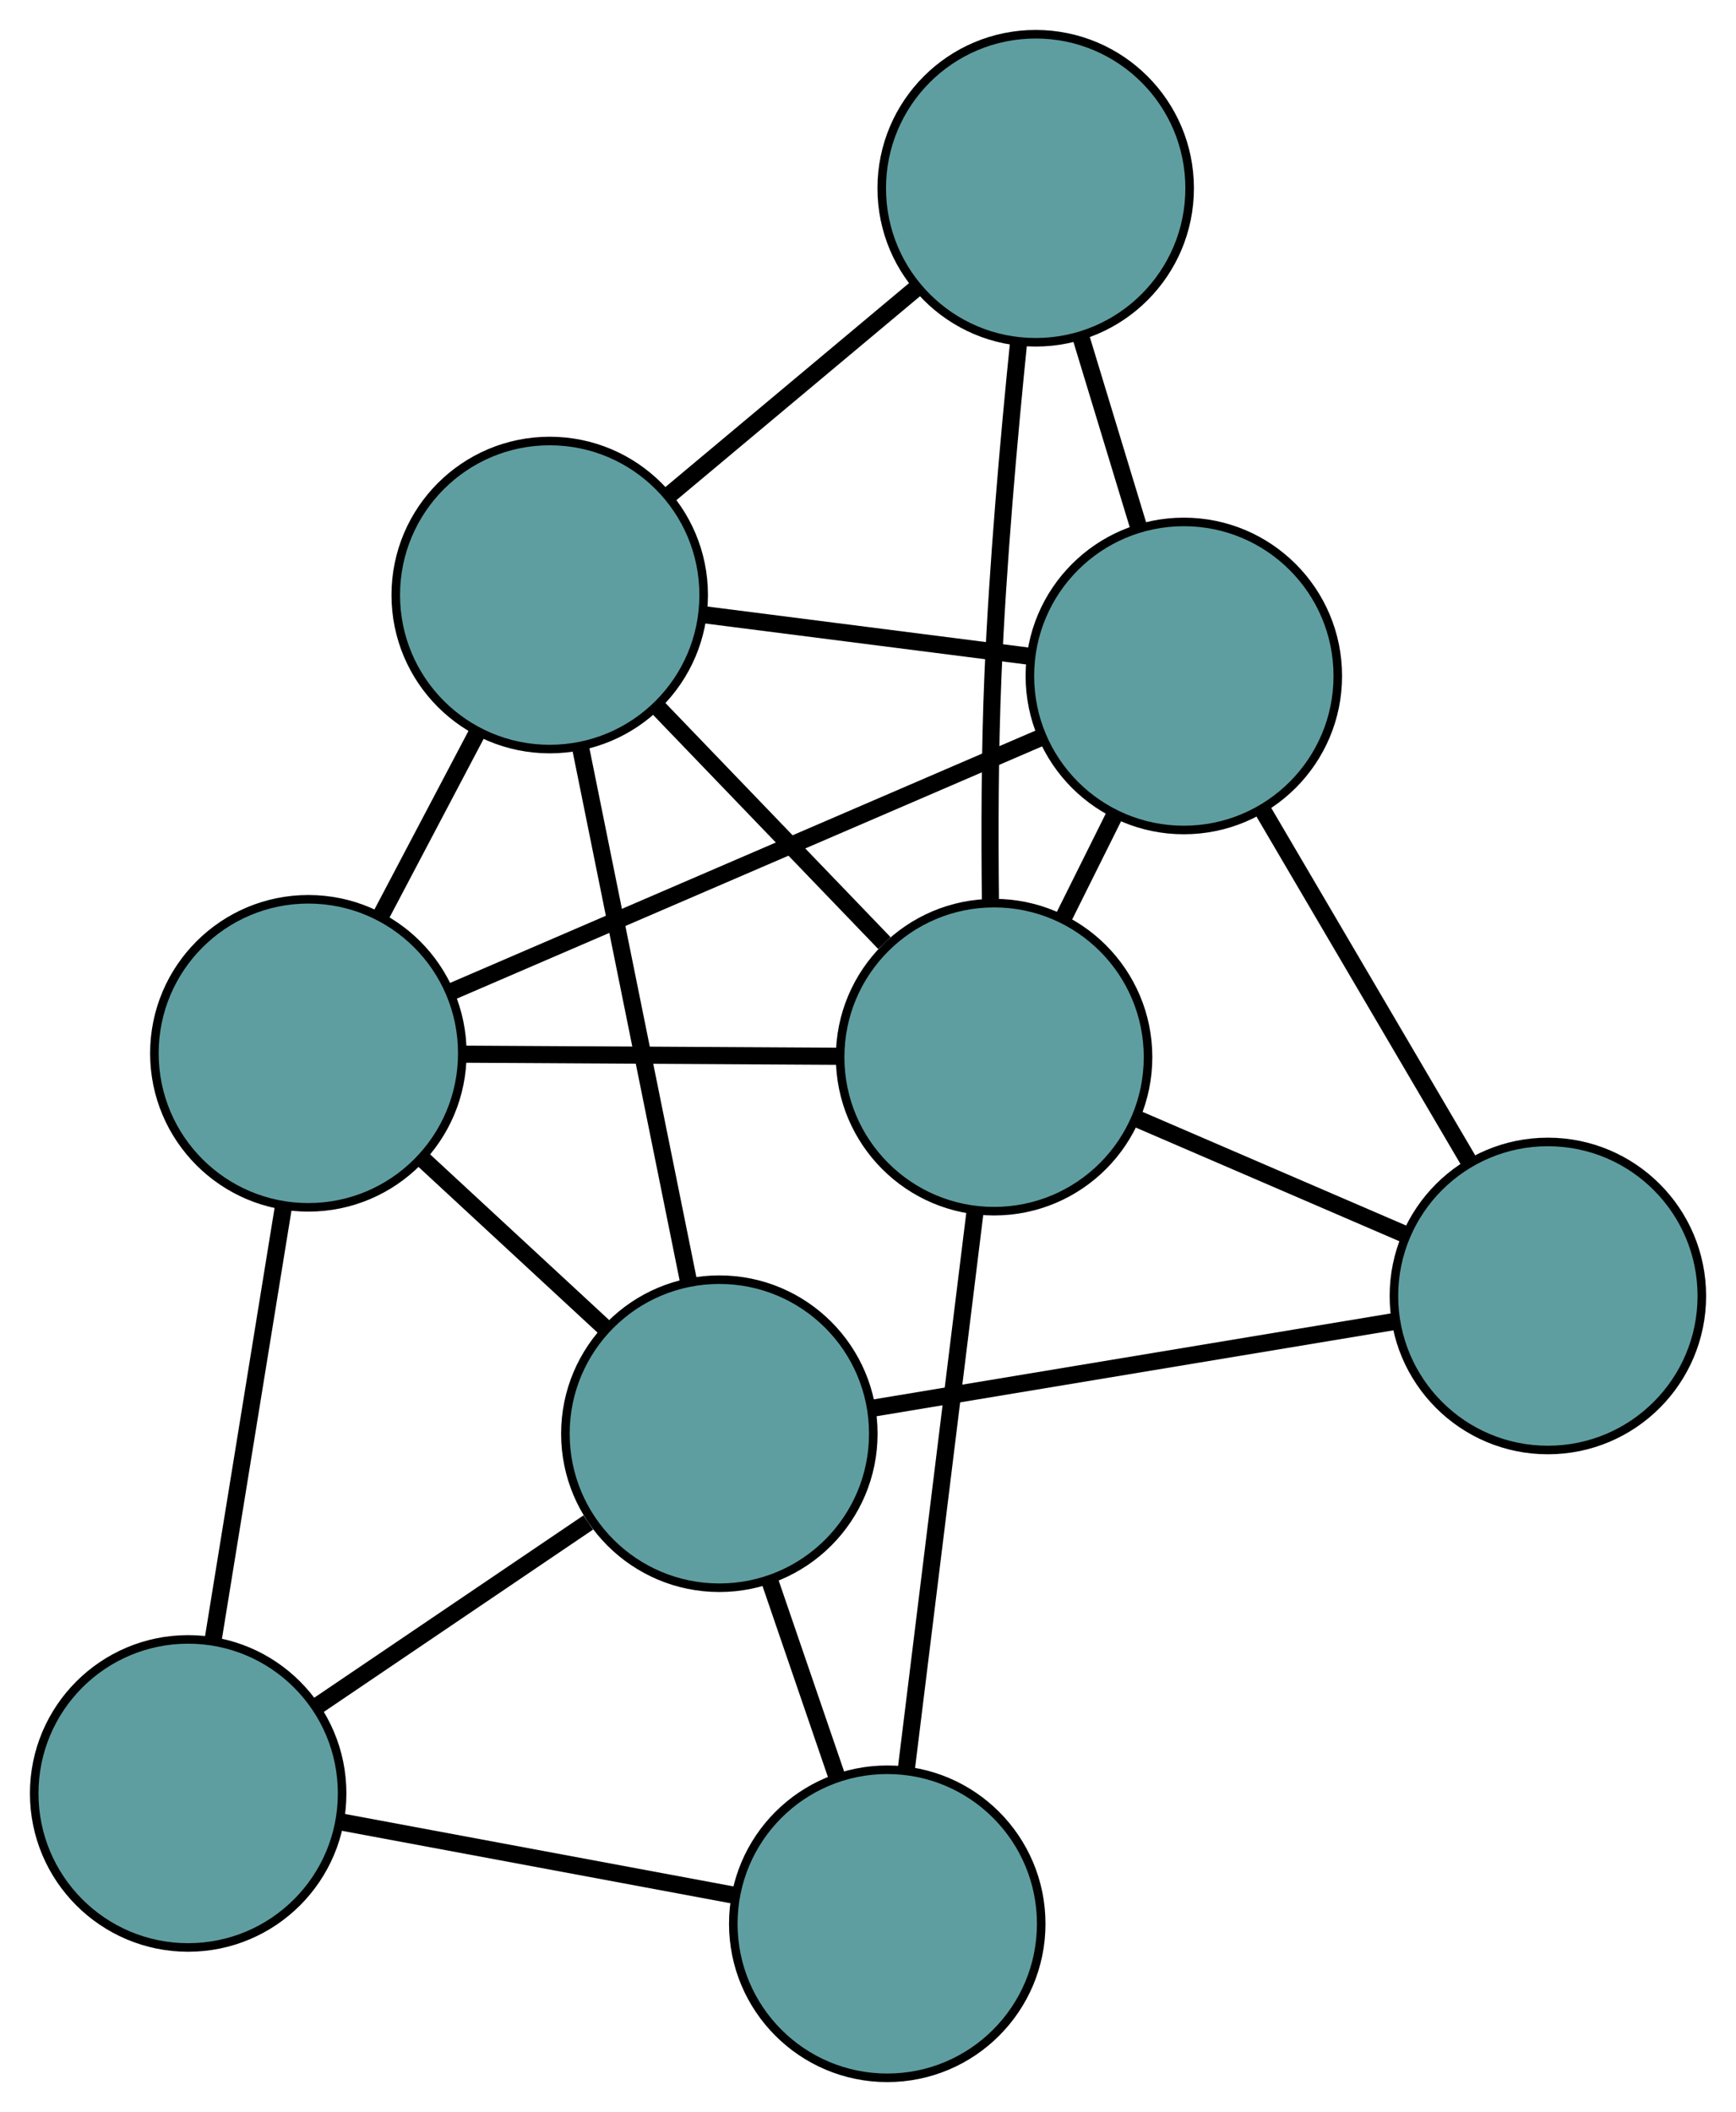 <?xml version="1.0" encoding="UTF-8" standalone="no"?>
<!DOCTYPE svg PUBLIC "-//W3C//DTD SVG 1.1//EN"
 "http://www.w3.org/Graphics/SVG/1.1/DTD/svg11.dtd">
<!-- Generated by graphviz version 2.36.0 (20140111.2315)
 -->
<!-- Title: G Pages: 1 -->
<svg width="100%" height="100%"
 viewBox="0.00 0.00 202.97 246.82" xmlns="http://www.w3.org/2000/svg" xmlns:xlink="http://www.w3.org/1999/xlink">
<g id="graph0" class="graph" transform="scale(1 1) rotate(0) translate(4 242.817)">
<title>G</title>
<!-- 0 -->
<g id="node1" class="node"><title>0</title>
<ellipse fill="cadetblue" stroke="black" cx="32.051" cy="-119.725" rx="18" ry="18"/>
</g>
<!-- 4 -->
<g id="node5" class="node"><title>4</title>
<ellipse fill="cadetblue" stroke="black" cx="60.272" cy="-173.28" rx="18" ry="18"/>
</g>
<!-- 0&#45;&#45;4 -->
<g id="edge1" class="edge"><title>0&#45;&#45;4</title>
<path fill="none" stroke="black" stroke-width="2" d="M40.518,-135.793C44.09,-142.572 48.239,-150.446 51.81,-157.223"/>
</g>
<!-- 5 -->
<g id="node6" class="node"><title>5</title>
<ellipse fill="cadetblue" stroke="black" cx="18" cy="-33.233" rx="18" ry="18"/>
</g>
<!-- 0&#45;&#45;5 -->
<g id="edge2" class="edge"><title>0&#45;&#45;5</title>
<path fill="none" stroke="black" stroke-width="2" d="M29.139,-101.804C26.728,-86.96 23.318,-65.969 20.908,-51.131"/>
</g>
<!-- 6 -->
<g id="node7" class="node"><title>6</title>
<ellipse fill="cadetblue" stroke="black" cx="134.412" cy="-163.823" rx="18" ry="18"/>
</g>
<!-- 0&#45;&#45;6 -->
<g id="edge3" class="edge"><title>0&#45;&#45;6</title>
<path fill="none" stroke="black" stroke-width="2" d="M48.954,-127.007C68.033,-135.227 98.875,-148.514 117.824,-156.677"/>
</g>
<!-- 7 -->
<g id="node8" class="node"><title>7</title>
<ellipse fill="cadetblue" stroke="black" cx="80.105" cy="-75.272" rx="18" ry="18"/>
</g>
<!-- 0&#45;&#45;7 -->
<g id="edge4" class="edge"><title>0&#45;&#45;7</title>
<path fill="none" stroke="black" stroke-width="2" d="M45.437,-107.342C52.102,-101.177 60.136,-93.745 66.791,-87.588"/>
</g>
<!-- 8 -->
<g id="node9" class="node"><title>8</title>
<ellipse fill="cadetblue" stroke="black" cx="112.227" cy="-119.276" rx="18" ry="18"/>
</g>
<!-- 0&#45;&#45;8 -->
<g id="edge5" class="edge"><title>0&#45;&#45;8</title>
<path fill="none" stroke="black" stroke-width="2" d="M50.244,-119.623C63.365,-119.55 81.001,-119.451 94.106,-119.378"/>
</g>
<!-- 1 -->
<g id="node2" class="node"><title>1</title>
<ellipse fill="cadetblue" stroke="black" cx="117.091" cy="-220.817" rx="18" ry="18"/>
</g>
<!-- 1&#45;&#45;4 -->
<g id="edge6" class="edge"><title>1&#45;&#45;4</title>
<path fill="none" stroke="black" stroke-width="2" d="M103.046,-209.066C94.239,-201.698 82.932,-192.238 74.155,-184.896"/>
</g>
<!-- 1&#45;&#45;6 -->
<g id="edge7" class="edge"><title>1&#45;&#45;6</title>
<path fill="none" stroke="black" stroke-width="2" d="M122.382,-203.408C124.531,-196.337 127.008,-188.187 129.154,-181.127"/>
</g>
<!-- 1&#45;&#45;8 -->
<g id="edge8" class="edge"><title>1&#45;&#45;8</title>
<path fill="none" stroke="black" stroke-width="2" d="M115.099,-202.875C113.958,-191.666 112.646,-176.921 112.092,-163.821 111.726,-155.168 111.707,-145.56 111.8,-137.489"/>
</g>
<!-- 2 -->
<g id="node3" class="node"><title>2</title>
<ellipse fill="cadetblue" stroke="black" cx="99.736" cy="-18" rx="18" ry="18"/>
</g>
<!-- 2&#45;&#45;5 -->
<g id="edge9" class="edge"><title>2&#45;&#45;5</title>
<path fill="none" stroke="black" stroke-width="2" d="M82.001,-21.305C68.291,-23.86 49.402,-27.381 35.701,-29.934"/>
</g>
<!-- 2&#45;&#45;7 -->
<g id="edge10" class="edge"><title>2&#45;&#45;7</title>
<path fill="none" stroke="black" stroke-width="2" d="M93.846,-35.183C91.362,-42.432 88.475,-50.853 85.991,-58.1"/>
</g>
<!-- 2&#45;&#45;8 -->
<g id="edge11" class="edge"><title>2&#45;&#45;8</title>
<path fill="none" stroke="black" stroke-width="2" d="M101.969,-36.106C104.243,-54.54 107.747,-82.949 110.013,-101.327"/>
</g>
<!-- 3 -->
<g id="node4" class="node"><title>3</title>
<ellipse fill="cadetblue" stroke="black" cx="176.975" cy="-91.367" rx="18" ry="18"/>
</g>
<!-- 3&#45;&#45;6 -->
<g id="edge12" class="edge"><title>3&#45;&#45;6</title>
<path fill="none" stroke="black" stroke-width="2" d="M167.739,-107.089C160.6,-119.242 150.764,-135.986 143.63,-148.132"/>
</g>
<!-- 3&#45;&#45;7 -->
<g id="edge13" class="edge"><title>3&#45;&#45;7</title>
<path fill="none" stroke="black" stroke-width="2" d="M159.207,-88.415C141.838,-85.529 115.53,-81.158 98.088,-78.26"/>
</g>
<!-- 3&#45;&#45;8 -->
<g id="edge14" class="edge"><title>3&#45;&#45;8</title>
<path fill="none" stroke="black" stroke-width="2" d="M160.301,-98.554C150.708,-102.689 138.69,-107.869 129.07,-112.016"/>
</g>
<!-- 4&#45;&#45;6 -->
<g id="edge15" class="edge"><title>4&#45;&#45;6</title>
<path fill="none" stroke="black" stroke-width="2" d="M78.219,-170.991C89.79,-169.515 104.784,-167.602 116.373,-166.124"/>
</g>
<!-- 4&#45;&#45;7 -->
<g id="edge16" class="edge"><title>4&#45;&#45;7</title>
<path fill="none" stroke="black" stroke-width="2" d="M63.909,-155.304C67.488,-137.62 72.92,-110.778 76.49,-93.134"/>
</g>
<!-- 4&#45;&#45;8 -->
<g id="edge17" class="edge"><title>4&#45;&#45;8</title>
<path fill="none" stroke="black" stroke-width="2" d="M72.849,-160.207C80.897,-151.841 91.309,-141.019 99.405,-132.604"/>
</g>
<!-- 5&#45;&#45;7 -->
<g id="edge18" class="edge"><title>5&#45;&#45;7</title>
<path fill="none" stroke="black" stroke-width="2" d="M33.034,-43.409C42.655,-49.922 55.101,-58.346 64.778,-64.897"/>
</g>
<!-- 6&#45;&#45;8 -->
<g id="edge19" class="edge"><title>6&#45;&#45;8</title>
<path fill="none" stroke="black" stroke-width="2" d="M126.277,-147.489C124.348,-143.615 122.29,-139.483 120.361,-135.609"/>
</g>
</g>
</svg>

